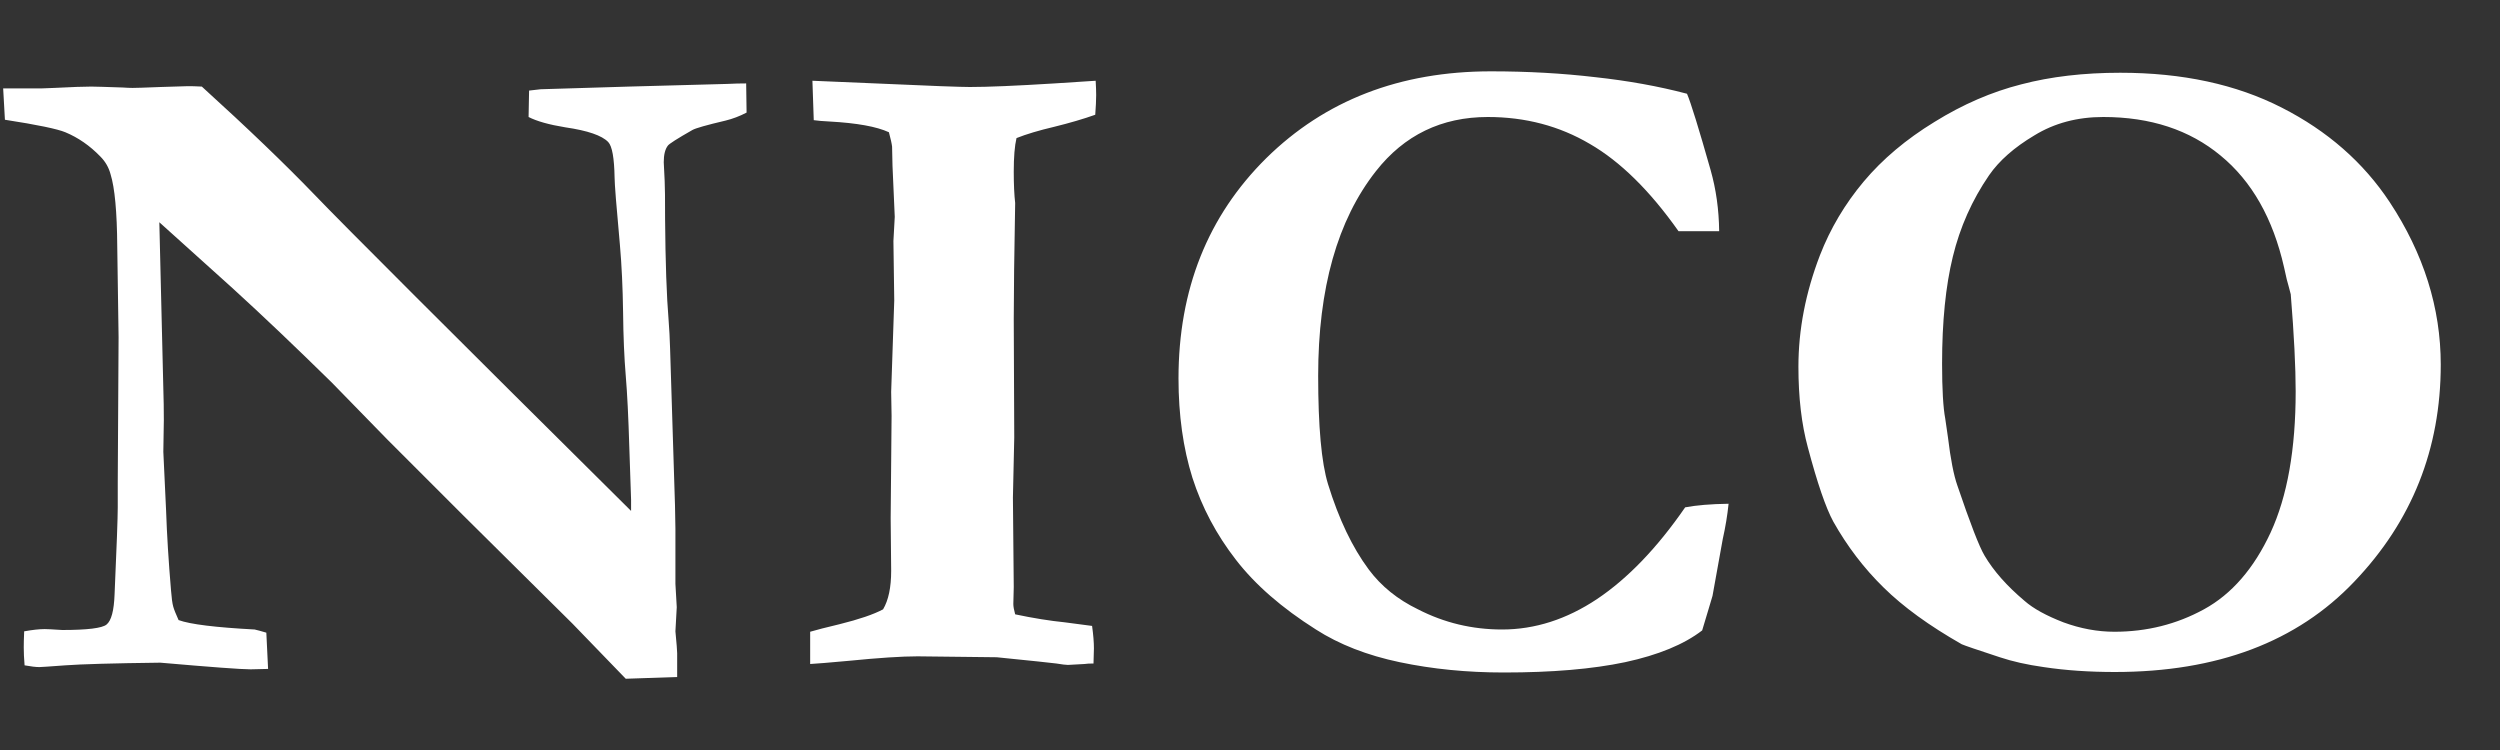 <svg width="30" height="9" viewBox="0 0 30 9" fill="none" xmlns="http://www.w3.org/2000/svg">
<rect x="0" y="0" width="30" height="9" fill="#333333" stroke="none"/>
<path d="M0.059 1.437L0.038 1.061H0.494L0.65 1.055C0.865 1.044 1.013 1.039 1.096 1.039C1.139 1.039 1.264 1.043 1.472 1.05C1.518 1.053 1.558 1.055 1.59 1.055C1.622 1.055 1.735 1.052 1.928 1.044C2.122 1.037 2.231 1.034 2.256 1.034C2.295 1.034 2.351 1.035 2.422 1.039C2.974 1.54 3.423 1.972 3.771 2.333C4.118 2.695 5.385 3.961 7.573 6.131V5.997L7.552 5.374C7.541 5.008 7.527 4.72 7.509 4.509C7.491 4.294 7.48 4.04 7.477 3.746C7.473 3.449 7.46 3.18 7.439 2.94C7.396 2.471 7.375 2.201 7.375 2.129C7.371 1.897 7.346 1.755 7.299 1.705C7.224 1.626 7.052 1.567 6.784 1.528C6.587 1.496 6.44 1.454 6.343 1.404L6.349 1.087L6.488 1.071L7.546 1.039L8.728 1.007C8.807 1.003 8.882 1.001 8.954 1.001L8.959 1.351C8.877 1.394 8.792 1.426 8.707 1.447C8.477 1.501 8.345 1.539 8.309 1.56C8.126 1.664 8.028 1.727 8.014 1.748C7.981 1.791 7.965 1.857 7.965 1.947C7.965 1.968 7.969 2.043 7.976 2.172C7.98 2.237 7.981 2.387 7.981 2.624C7.985 3.143 7.999 3.553 8.024 3.854C8.032 3.95 8.037 4.059 8.041 4.181L8.1 6.066C8.103 6.199 8.105 6.292 8.105 6.346V7.006L8.121 7.286L8.105 7.576C8.119 7.722 8.126 7.81 8.126 7.839V8.124L7.509 8.145L6.87 7.484L5.564 6.19L4.651 5.277L3.98 4.589C3.543 4.16 3.146 3.782 2.788 3.456L1.912 2.667L1.96 4.665C1.964 4.786 1.966 4.912 1.966 5.041L1.96 5.422L1.993 6.125C2.003 6.419 2.023 6.738 2.052 7.082C2.059 7.175 2.068 7.241 2.079 7.28C2.089 7.316 2.111 7.37 2.143 7.441C2.283 7.492 2.587 7.529 3.056 7.554C3.088 7.561 3.135 7.574 3.196 7.592L3.217 8.027L3.008 8.032C2.893 8.032 2.532 8.005 1.923 7.952C1.354 7.959 0.974 7.97 0.784 7.984C0.594 7.998 0.491 8.005 0.473 8.005C0.43 8.005 0.371 7.998 0.295 7.984C0.288 7.902 0.285 7.83 0.285 7.769C0.285 7.73 0.286 7.665 0.29 7.576C0.39 7.558 0.473 7.549 0.537 7.549C0.559 7.549 0.628 7.552 0.747 7.56C1.047 7.56 1.225 7.538 1.278 7.495C1.336 7.449 1.368 7.327 1.375 7.13C1.4 6.561 1.413 6.213 1.413 6.088V5.792L1.423 4.047L1.407 2.957C1.404 2.541 1.377 2.253 1.327 2.092C1.305 2.009 1.264 1.938 1.203 1.877C1.078 1.748 0.938 1.651 0.784 1.587C0.691 1.548 0.449 1.497 0.059 1.437ZM9.722 7.968V7.581C9.793 7.56 9.911 7.529 10.076 7.49C10.309 7.432 10.483 7.373 10.597 7.312C10.662 7.202 10.694 7.048 10.694 6.851L10.688 6.217L10.699 4.992L10.694 4.702C10.719 3.993 10.731 3.628 10.731 3.606L10.721 2.892L10.737 2.602L10.71 1.99L10.705 1.759C10.701 1.723 10.688 1.666 10.667 1.587C10.52 1.519 10.282 1.476 9.953 1.458C9.874 1.454 9.811 1.449 9.765 1.442L9.749 0.969L11.285 1.034C11.474 1.041 11.593 1.044 11.639 1.044C11.85 1.044 12.189 1.03 12.654 1.001C12.916 0.984 13.08 0.973 13.148 0.969C13.152 1.037 13.154 1.095 13.154 1.141C13.154 1.202 13.15 1.281 13.143 1.377C13 1.428 12.835 1.476 12.649 1.522C12.466 1.565 12.316 1.61 12.198 1.657C12.176 1.75 12.165 1.884 12.165 2.06C12.165 2.214 12.171 2.339 12.182 2.436C12.171 3.041 12.165 3.506 12.165 3.832L12.171 5.25L12.155 5.97L12.165 7.044L12.16 7.248C12.16 7.277 12.167 7.318 12.182 7.372C12.4 7.418 12.599 7.45 12.778 7.468C12.81 7.472 12.919 7.486 13.105 7.511C13.12 7.619 13.127 7.708 13.127 7.78C13.127 7.819 13.125 7.88 13.122 7.962C13.075 7.962 13.039 7.964 13.014 7.968C12.9 7.975 12.833 7.979 12.815 7.979C12.79 7.979 12.744 7.973 12.676 7.962C12.626 7.955 12.387 7.93 11.961 7.887L11.011 7.876C10.821 7.876 10.545 7.894 10.184 7.93C9.947 7.952 9.793 7.964 9.722 7.968ZM20.244 1.125C20.29 1.232 20.385 1.539 20.528 2.043C20.593 2.273 20.627 2.516 20.63 2.774H20.142C19.798 2.287 19.443 1.938 19.078 1.727C18.713 1.512 18.305 1.404 17.854 1.404C17.299 1.404 16.851 1.621 16.511 2.054C16.049 2.641 15.818 3.46 15.818 4.509C15.818 5.118 15.857 5.551 15.936 5.809C16.065 6.228 16.228 6.569 16.425 6.834C16.575 7.035 16.772 7.194 17.016 7.312C17.331 7.474 17.667 7.554 18.025 7.554C18.419 7.554 18.799 7.432 19.164 7.189C19.533 6.942 19.886 6.575 20.222 6.088C20.355 6.063 20.528 6.048 20.743 6.045C20.729 6.181 20.706 6.322 20.673 6.469C20.663 6.527 20.621 6.754 20.55 7.151L20.502 7.312L20.426 7.565C20.208 7.733 19.9 7.86 19.502 7.946C19.109 8.029 18.623 8.07 18.047 8.07C17.606 8.07 17.189 8.029 16.795 7.946C16.405 7.864 16.07 7.733 15.791 7.554C15.383 7.296 15.062 7.017 14.83 6.716C14.597 6.416 14.423 6.088 14.309 5.733C14.198 5.379 14.142 4.981 14.142 4.541C14.142 3.474 14.493 2.593 15.195 1.898C15.9 1.204 16.799 0.856 17.891 0.856C18.335 0.856 18.752 0.88 19.143 0.926C19.537 0.969 19.904 1.035 20.244 1.125ZM21.581 4.401C21.581 3.957 21.667 3.512 21.839 3.064C21.964 2.742 22.14 2.446 22.365 2.178C22.591 1.909 22.874 1.671 23.214 1.463C23.554 1.252 23.901 1.102 24.256 1.012C24.61 0.919 25.006 0.873 25.443 0.873C26.188 0.873 26.834 1.012 27.382 1.292C27.93 1.571 28.361 1.949 28.676 2.425C29.084 3.044 29.289 3.694 29.289 4.375C29.289 5.388 28.943 6.256 28.252 6.979C27.564 7.703 26.607 8.064 25.378 8.064C25.074 8.064 24.789 8.045 24.524 8.005C24.324 7.977 24.148 7.937 23.998 7.887C23.726 7.798 23.574 7.746 23.541 7.731C23.151 7.509 22.838 7.282 22.602 7.049C22.365 6.817 22.165 6.553 22 6.26C21.91 6.095 21.808 5.798 21.694 5.368C21.619 5.092 21.581 4.77 21.581 4.401ZM25.239 1.404C24.927 1.404 24.651 1.478 24.412 1.625C24.172 1.768 23.991 1.927 23.869 2.103C23.665 2.4 23.52 2.726 23.434 3.08C23.348 3.431 23.305 3.859 23.305 4.364C23.305 4.672 23.318 4.892 23.343 5.024C23.35 5.067 23.361 5.141 23.375 5.245C23.407 5.51 23.445 5.703 23.488 5.825C23.642 6.279 23.751 6.561 23.815 6.668C23.923 6.851 24.082 7.031 24.294 7.21C24.401 7.304 24.557 7.389 24.761 7.468C24.965 7.543 25.169 7.581 25.373 7.581C25.76 7.581 26.118 7.492 26.447 7.312C26.78 7.13 27.047 6.822 27.248 6.389C27.448 5.955 27.548 5.391 27.548 4.697C27.548 4.41 27.529 4.022 27.489 3.531L27.462 3.429C27.452 3.401 27.434 3.327 27.409 3.209C27.276 2.622 27.022 2.174 26.646 1.866C26.274 1.558 25.805 1.404 25.239 1.404Z" fill="white"/>
</svg>

